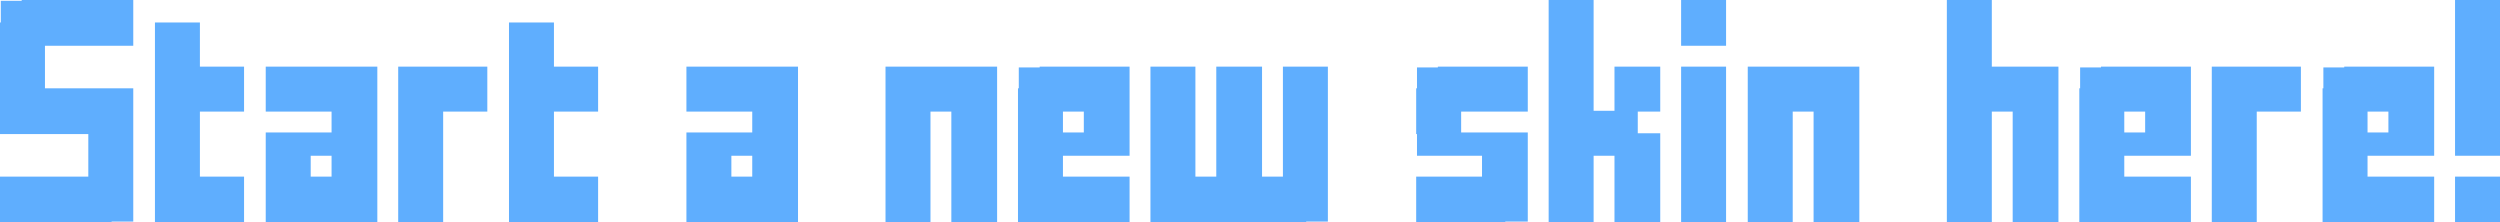 <?xml version="1.0" encoding="UTF-8" standalone="no"?>
<svg xmlns:xlink="http://www.w3.org/1999/xlink" height="13.85px" width="155.7px" xmlns="http://www.w3.org/2000/svg">
  <g transform="matrix(1.0, 0.0, 0.0, 1.0, 4.35, -5.7)">
    <path d="M151.35 5.7 L151.35 15.4 148.55 15.4 148.55 5.7 151.35 5.7 M151.35 16.7 L151.35 19.55 148.55 19.55 148.55 16.7 151.35 16.7 M143.1 16.7 L147.25 16.7 147.25 19.55 140.3 19.55 140.3 11.2 140.35 11.2 140.35 9.9 141.65 9.9 141.65 9.85 147.25 9.85 147.25 15.4 143.1 15.4 143.1 16.7 M143.1 13.95 L144.4 13.95 144.4 12.65 143.1 12.65 143.1 13.95 M138.95 9.85 L138.95 12.65 136.2 12.65 136.2 19.55 133.4 19.55 133.4 9.85 138.95 9.85 M125.2 11.2 L125.2 9.9 126.5 9.9 126.5 9.85 132.1 9.85 132.1 15.4 127.95 15.4 127.95 16.7 132.1 16.7 132.1 19.55 125.15 19.55 125.15 11.2 125.2 11.2 M129.25 12.65 L127.95 12.65 127.95 13.95 129.25 13.95 129.25 12.65 M123.85 19.55 L121.0 19.55 121.0 12.65 119.7 12.65 119.7 19.55 116.9 19.55 116.9 5.7 119.7 5.7 119.7 9.85 123.85 9.85 123.85 19.55 M103.15 8.55 L100.35 8.55 100.35 5.7 103.15 5.7 103.15 8.55 M108.6 12.65 L107.3 12.65 107.3 19.55 104.5 19.55 104.5 9.85 111.45 9.85 111.45 19.55 108.6 19.55 108.6 12.65 M103.15 19.55 L100.35 19.55 100.35 9.85 103.15 9.85 103.15 19.55 M94.9 5.7 L94.9 12.6 96.2 12.6 96.2 9.85 99.05 9.85 99.05 12.65 97.65 12.65 97.65 14.0 99.05 14.0 99.05 19.55 96.2 19.55 96.2 15.4 94.9 15.4 94.9 19.55 92.1 19.55 92.1 5.7 94.9 5.7 M85.2 9.85 L90.8 9.85 90.8 12.65 86.65 12.65 86.65 13.95 90.8 13.95 90.8 19.5 89.4 19.5 89.4 19.55 83.85 19.55 83.85 16.7 87.95 16.7 87.95 15.4 83.9 15.4 83.9 14.05 83.85 14.05 83.85 11.2 83.9 11.2 83.9 9.9 85.2 9.9 85.2 9.85 M74.25 9.85 L74.25 16.7 75.55 16.7 75.55 9.85 78.35 9.85 78.35 19.5 77.0 19.5 77.0 19.55 67.3 19.55 67.3 9.85 70.1 9.85 70.1 16.7 71.4 16.7 71.4 9.85 74.25 9.85 M61.85 15.4 L61.85 16.7 66.0 16.7 66.0 19.55 59.05 19.55 59.05 11.2 59.1 11.2 59.1 9.9 60.4 9.9 60.4 9.85 66.0 9.85 66.0 15.4 61.85 15.4 M63.15 12.65 L61.85 12.65 61.85 13.95 63.15 13.95 63.15 12.65 M57.75 9.85 L57.75 19.55 54.9 19.55 54.9 12.65 53.6 12.65 53.6 19.55 50.8 19.55 50.8 9.85 57.75 9.85 M42.5 15.4 L41.2 15.4 41.2 16.7 42.5 16.7 42.5 15.4 M42.5 12.65 L38.4 12.65 38.4 9.85 45.35 9.85 45.35 19.55 38.4 19.55 38.4 13.95 42.5 13.95 42.5 12.65 M30.15 9.85 L32.9 9.85 32.9 12.65 30.15 12.65 30.15 16.7 32.9 16.7 32.9 19.55 27.35 19.55 27.35 7.1 30.15 7.1 30.15 9.85 M26.0 9.85 L26.0 12.65 23.25 12.65 23.25 19.55 20.45 19.55 20.45 9.85 26.0 9.85 M19.15 9.85 L19.15 19.55 12.2 19.55 12.2 13.95 16.3 13.95 16.3 12.65 12.2 12.65 12.2 9.85 19.15 9.85 M8.1 9.85 L10.85 9.85 10.85 12.65 8.1 12.65 8.1 16.7 10.85 16.7 10.85 19.55 5.3 19.55 5.3 7.1 8.1 7.1 8.1 9.85 M3.95 8.55 L-1.55 8.55 -1.55 11.2 3.95 11.2 3.95 19.5 2.6 19.5 2.6 19.55 -4.35 19.55 -4.35 16.7 1.15 16.7 1.15 14.05 -4.35 14.05 -4.35 7.1 -4.3 7.1 -4.3 5.75 -3.0 5.75 -3.0 5.7 3.95 5.7 3.95 8.55 M16.3 15.4 L15.0 15.4 15.0 16.7 16.3 16.7 16.3 15.4" fill="#5faefe" fill-rule="evenodd" stroke="none"/>
  </g>
</svg>
